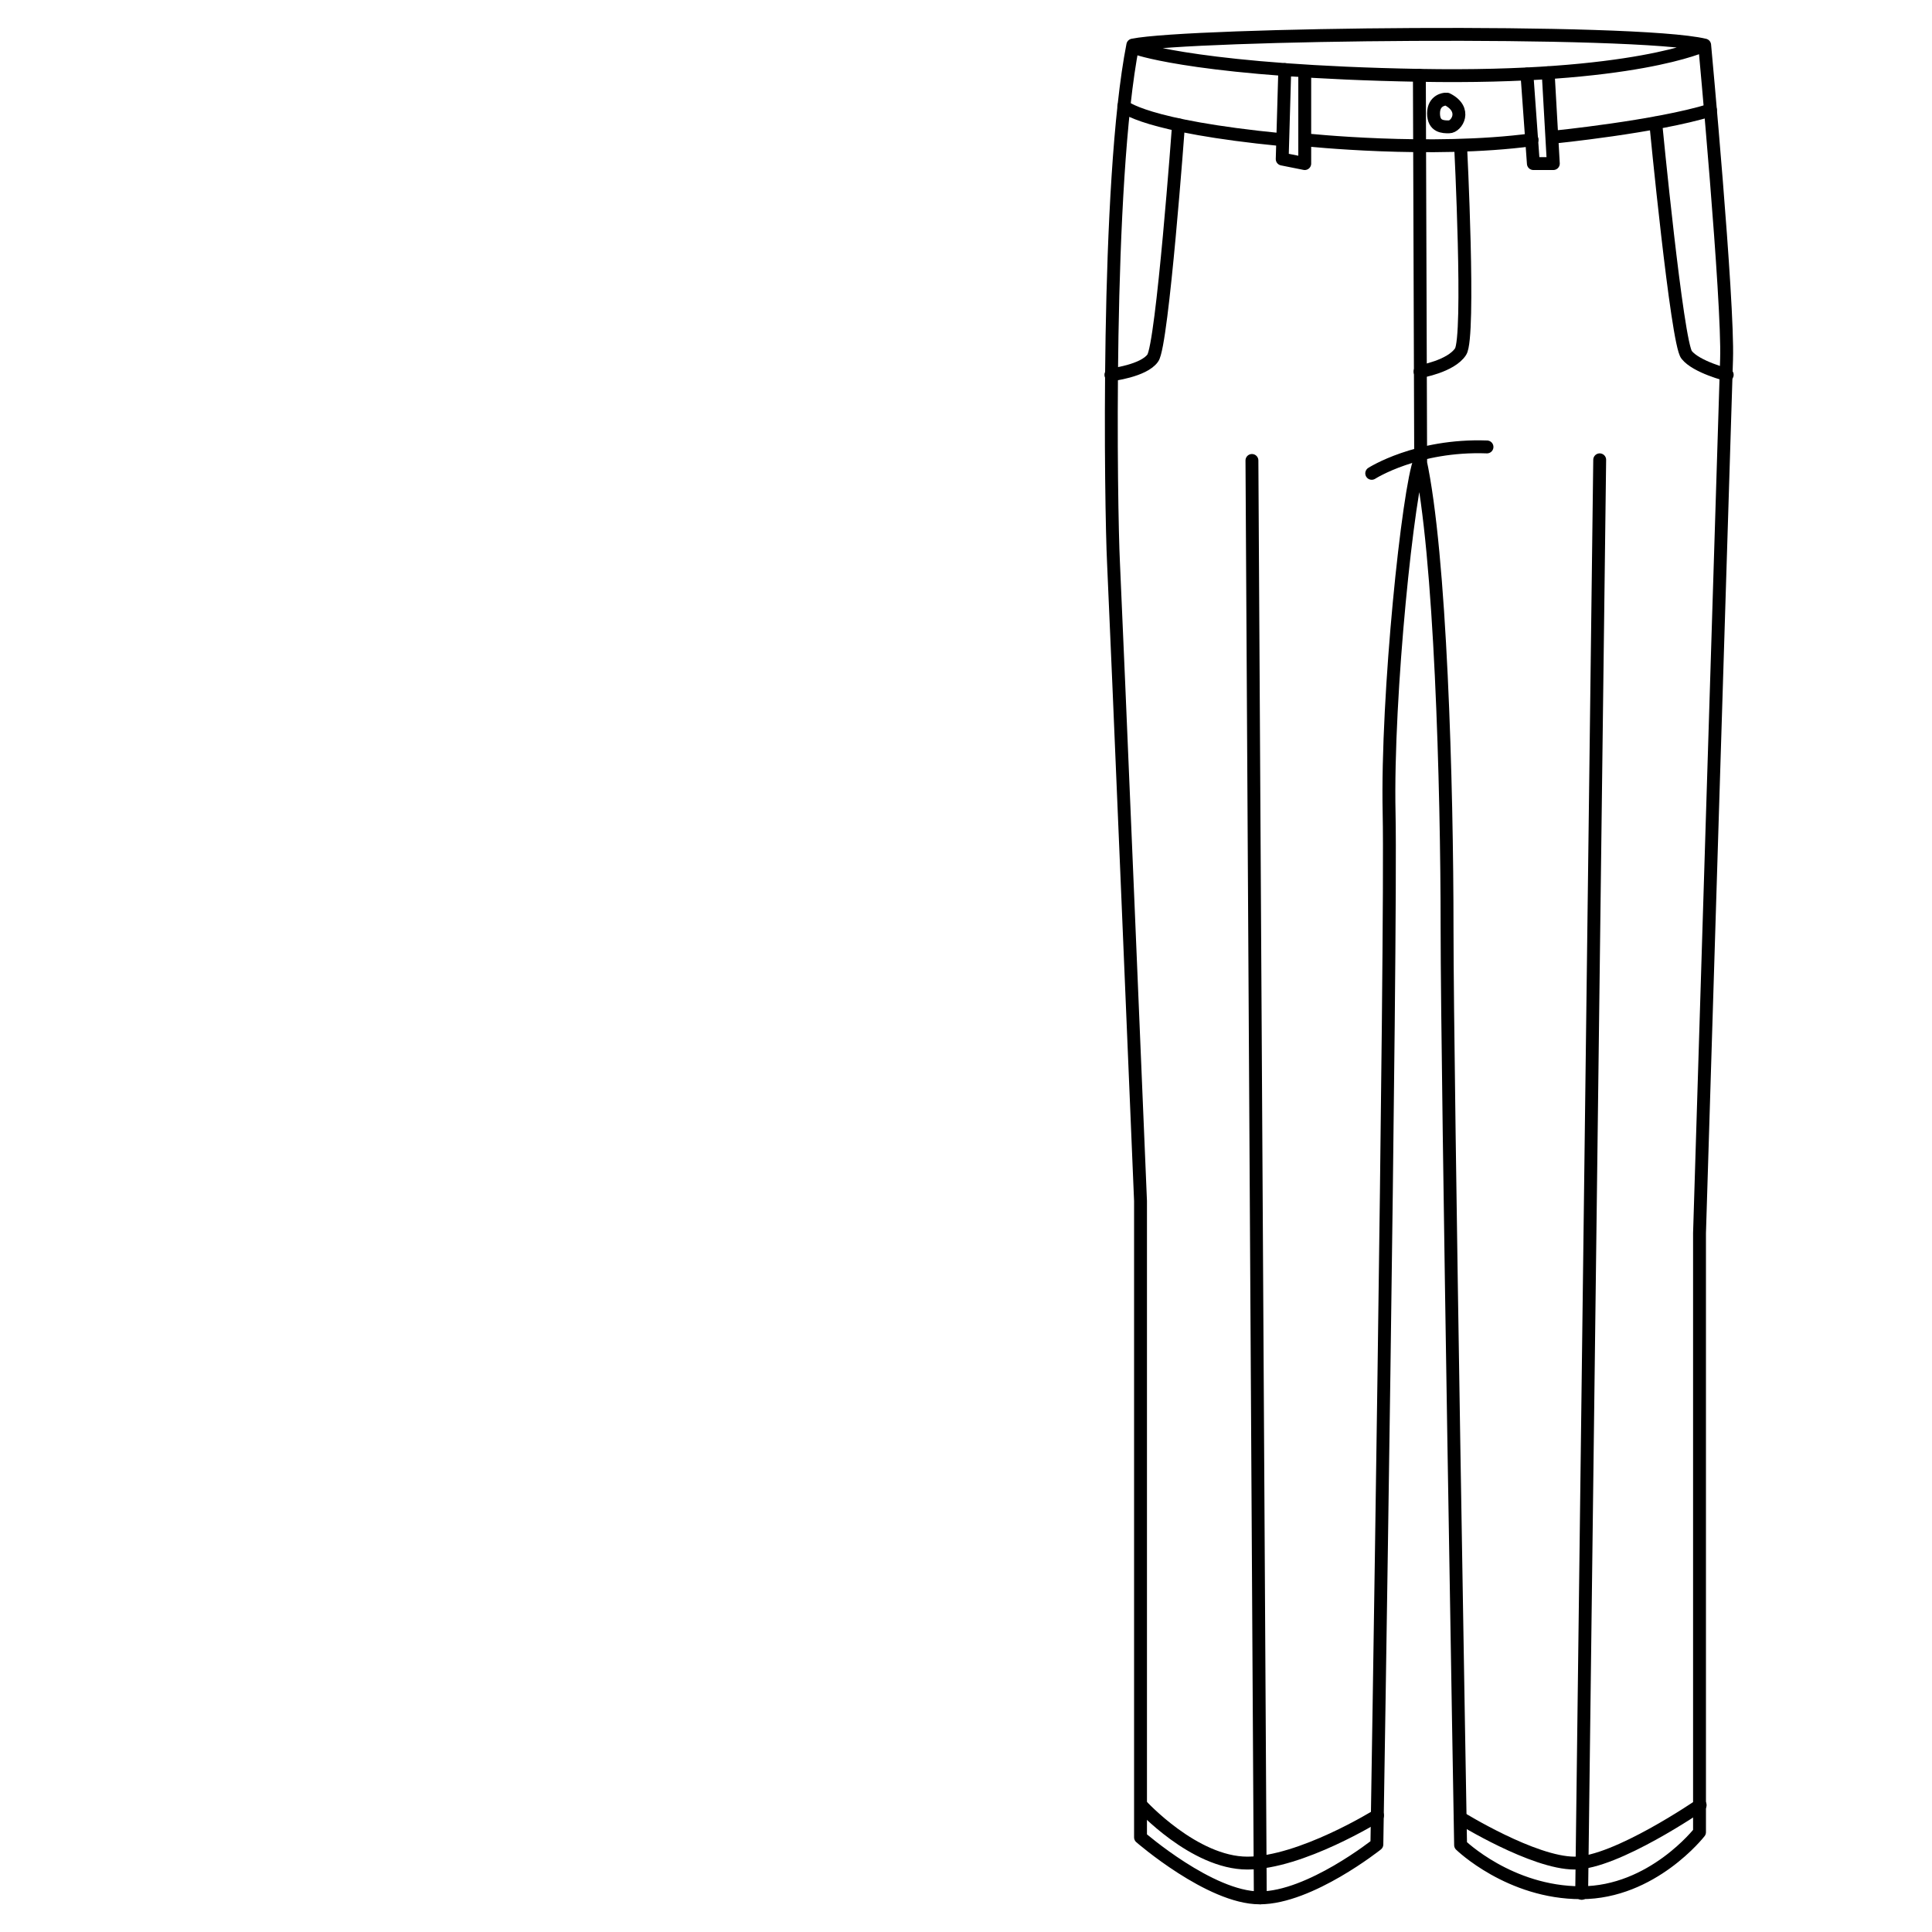 <?xml version="1.0" encoding="utf-8"?>
<!-- Generator: Adobe Illustrator 19.0.0, SVG Export Plug-In . SVG Version: 6.00 Build 0)  -->
<svg version="1.1" id="Layer_1" xmlns="http://www.w3.org/2000/svg" xmlns:xlink="http://www.w3.org/1999/xlink" x="0px" y="0px"
	 viewBox="0 0 300 300" style="enable-background:new 0 0 300 300;" xml:space="preserve">
<style type="text/css">
	.st0{fill:none;stroke:#000000;stroke-width:2;stroke-linecap:round;stroke-linejoin:round;stroke-miterlimit:10;}
</style>
<g id="XMLID_32_">
	<path id="XMLID_27_" class="st0" d="M224.4,15.4c0,0-1.8,0.1-1.8,2.2s1.5,2.1,2.4,2.1c1.2,0,2.9-2.7-0.3-4.3"/>
	<path id="XMLID_28_" class="st0" d="M257.1,19.1c0,0,3.3,34.2,4.8,36c1.5,1.9,6.3,3.1,6.3,3.1"/>
	<path id="XMLID_29_" class="st0" d="M183,19.4c0,0-2.5,34.2-4,36.2c-1.4,2-6.5,2.6-6.5,2.6"/>
	<path id="XMLID_30_" class="st0" d="M177.2,280.3c0,0,8.2,9,16.5,9s20.2-7.4,20.2-7.4"/>
	<path id="XMLID_31_" class="st0" d="M226.8,282.3c0,0,11.3,7,17.7,7s19.5-9,19.5-9"/>
	<line id="XMLID_33_" class="st0" x1="194.4" y1="71.5" x2="195.7" y2="294.7"/>
	<line id="XMLID_34_" class="st0" x1="248.4" y1="71.4" x2="245.6" y2="294"/>
	<path id="XMLID_17_" class="st0" d="M264.7,7c-10.9-2.6-79.9-1.8-88.8,0c-4.2,21.4-3.4,72.2-3,80.3s4.2,99.2,4.2,99.2v98.8
		c0,0,10.8,9.4,18.5,9.4c7.8,0,18.2-8.3,18.2-8.3s2.3-141.5,1.9-160.1c-0.4-18.5,3-50.5,4.8-54.9c3.2,14.6,4.2,50.5,4.2,72.9
		s2.1,142.2,2.1,142.2s7.6,7.4,18.7,7.4s18.4-9.4,18.4-9.4v-93c0,0,3.9-126.7,4.2-135.7S264.7,7,264.7,7s-11,5.3-44.3,4.7
		s-43.6-4.1-43.6-4.1"/>
	<polyline id="XMLID_20_" class="st0" points="199.5,10.8 199.1,24.7 202.6,25.4 202.6,11.5 	"/>
	<polyline id="XMLID_21_" class="st0" points="237.1,11.5 238.1,25.4 241.2,25.4 240.4,11.3 	"/>
	<path id="XMLID_22_" class="st0" d="M174.5,16.5c0,0,3.1,3.1,24.6,5.2"/>
	<path id="XMLID_23_" class="st0" d="M202.6,21.7c0,0,19.5,2.1,35.3,0"/>
	<path id="XMLID_24_" class="st0" d="M241.2,21.3c0,0,16-1.6,24.4-4.2"/>
	<line id="XMLID_25_" class="st0" x1="220.4" y1="11.7" x2="220.6" y2="71.4"/>
	<path id="XMLID_26_" class="st0" d="M213,73.5c0,0,7-4.5,17.9-4.1"/>
	<path id="XMLID_19_" class="st0" d="M226.8,22.6c0,0,1.5,29.7,0,32c-1.5,2.3-6.3,3.1-6.3,3.1"/>
</g>
</svg>
